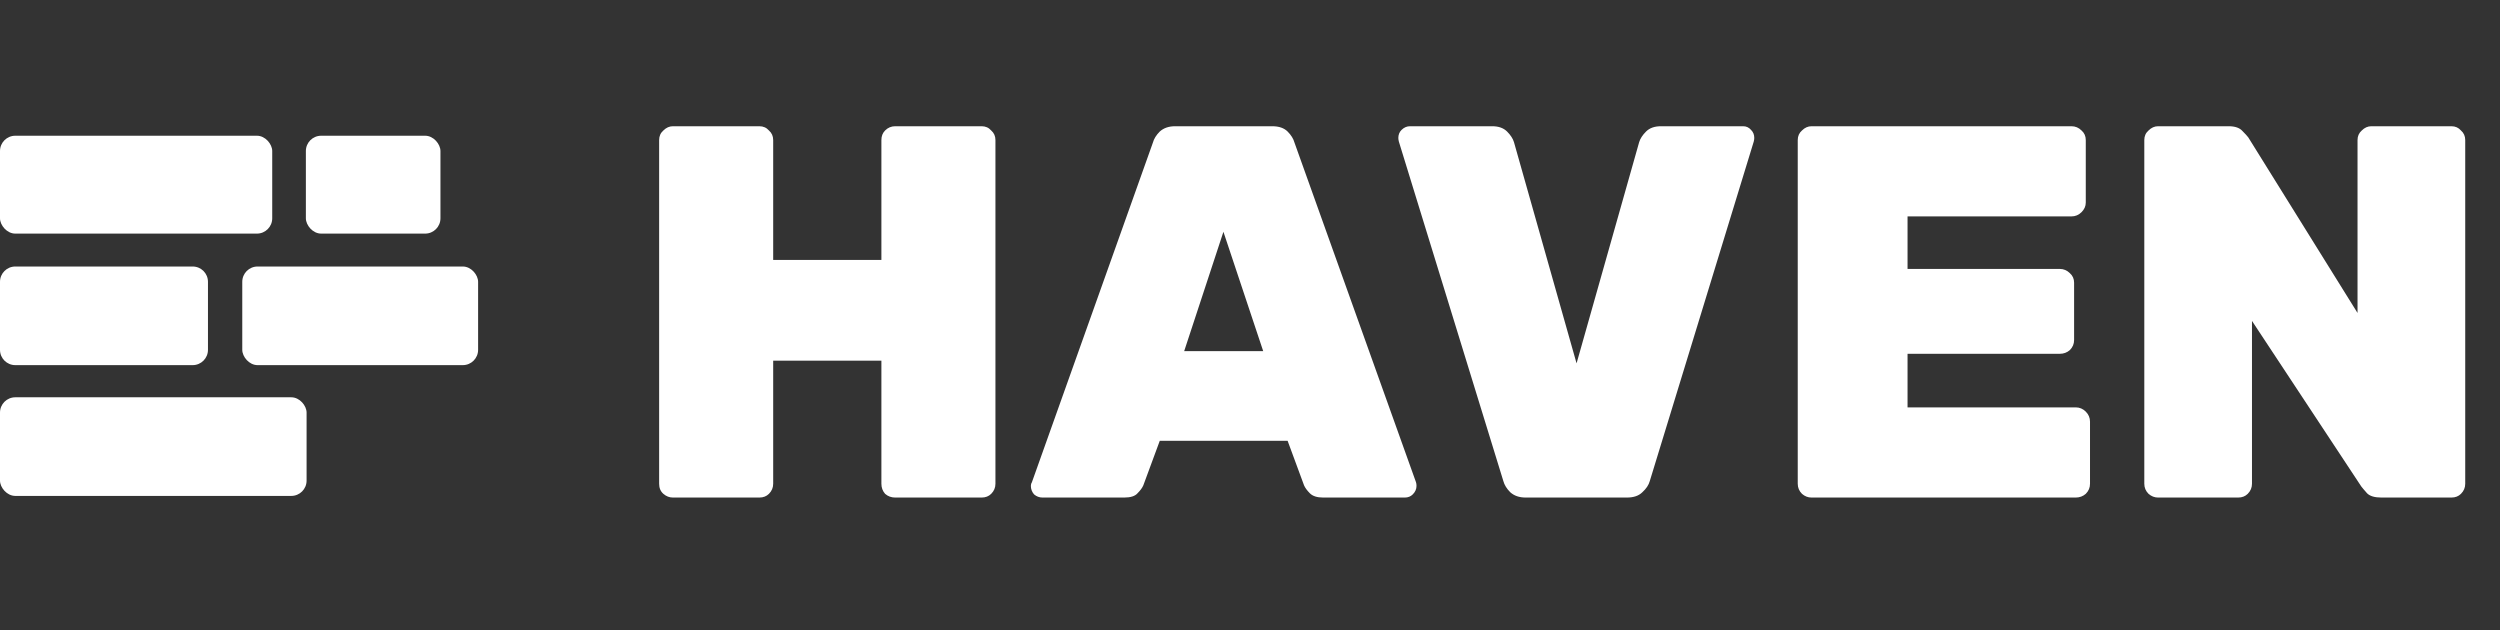 <svg width="1527" height="385" viewBox="0 0 1527 385" fill="none" xmlns="http://www.w3.org/2000/svg">
<rect x="0" y="0" width="1527" height="385" fill="#333333" stroke="none"/>
<rect y="82.904" width="166.275" height="59.784" rx="9.341" fill="white"/>
<rect x="186.825" y="82.904" width="82.203" height="59.784" rx="9.341" fill="white"/>
<path d="M0 172.126C0 166.967 4.182 162.785 9.341 162.785H117.683C122.842 162.785 127.024 166.967 127.024 172.126V213.682C127.024 218.841 122.842 223.023 117.683 223.023H9.341C4.182 223.023 0 218.841 0 213.682V172.126Z" fill="white"/>
<rect x="147.977" y="162.785" width="144.048" height="60.238" rx="9.341" fill="white"/>
<rect y="242.667" width="187.262" height="60.238" rx="9.341" fill="white"/>
<path d="M411.024 303.904C408.864 303.904 406.92 303.148 405.192 301.636C403.464 300.124 402.6 298.072 402.6 295.48V85.528C402.6 83.152 403.464 81.208 405.192 79.696C406.92 77.968 408.864 77.104 411.024 77.104H463.836C466.212 77.104 468.156 77.968 469.668 79.696C471.396 81.208 472.26 83.152 472.26 85.528V158.752H538.356V85.528C538.356 83.152 539.112 81.208 540.624 79.696C542.352 77.968 544.404 77.104 546.78 77.104H599.592C601.968 77.104 603.912 77.968 605.424 79.696C607.152 81.208 608.016 83.152 608.016 85.528V295.48C608.016 297.856 607.152 299.908 605.424 301.636C603.912 303.148 601.968 303.904 599.592 303.904H546.78C544.404 303.904 542.352 303.148 540.624 301.636C539.112 299.908 538.356 297.856 538.356 295.48V220.312H472.26V295.48C472.26 297.856 471.396 299.908 469.668 301.636C468.156 303.148 466.212 303.904 463.836 303.904H411.024ZM636.783 303.904C634.839 303.904 633.111 303.256 631.599 301.96C630.303 300.448 629.655 298.72 629.655 296.776C629.655 295.912 629.871 295.156 630.303 294.508L704.175 87.148C704.823 84.772 706.227 82.504 708.387 80.344C710.763 78.184 713.895 77.104 717.783 77.104H777.075C781.179 77.104 784.311 78.184 786.471 80.344C788.631 82.504 790.035 84.772 790.683 87.148L864.879 294.508C865.095 295.156 865.203 295.912 865.203 296.776C865.203 298.72 864.447 300.448 862.935 301.96C861.639 303.256 860.019 303.904 858.075 303.904H808.179C804.507 303.904 801.807 303.04 800.079 301.312C798.351 299.584 797.163 297.964 796.515 296.452L786.471 269.236H708.387L698.343 296.452C697.695 297.964 696.507 299.584 694.779 301.312C693.267 303.04 690.567 303.904 686.679 303.904H636.783ZM723.291 214.48H771.567L747.267 141.58L723.291 214.48ZM931.861 303.904C927.973 303.904 924.841 302.824 922.465 300.664C920.305 298.504 918.901 296.236 918.253 293.86L854.425 86.5C854.209 85.636 854.101 84.88 854.101 84.232C854.101 82.288 854.749 80.668 856.045 79.372C857.557 77.86 859.285 77.104 861.229 77.104H911.449C915.337 77.104 918.361 78.184 920.521 80.344C922.681 82.504 924.085 84.664 924.733 86.824L962.965 221.932L1001.2 86.824C1001.85 84.664 1003.25 82.504 1005.41 80.344C1007.57 78.184 1010.59 77.104 1014.48 77.104H1064.7C1066.65 77.104 1068.27 77.86 1069.56 79.372C1070.86 80.668 1071.51 82.288 1071.51 84.232C1071.51 84.88 1071.4 85.636 1071.18 86.5L1007.68 293.86C1007.03 296.236 1005.52 298.504 1003.14 300.664C1000.98 302.824 997.849 303.904 993.745 303.904H931.861ZM1106.48 303.904C1104.32 303.904 1102.38 303.148 1100.65 301.636C1098.92 299.908 1098.06 297.856 1098.06 295.48V85.528C1098.06 83.152 1098.92 81.208 1100.65 79.696C1102.38 77.968 1104.32 77.104 1106.48 77.104H1265.24C1267.62 77.104 1269.67 77.968 1271.4 79.696C1273.13 81.208 1273.99 83.152 1273.99 85.528V123.76C1273.99 125.92 1273.13 127.864 1271.4 129.592C1269.67 131.32 1267.62 132.184 1265.24 132.184H1165.13V164.26H1258.12C1260.49 164.26 1262.54 165.124 1264.27 166.852C1266 168.364 1266.86 170.308 1266.86 172.684V207.676C1266.86 210.052 1266 212.104 1264.27 213.832C1262.54 215.344 1260.49 216.1 1258.12 216.1H1165.13V248.824H1267.84C1270.21 248.824 1272.26 249.688 1273.99 251.416C1275.72 253.144 1276.58 255.196 1276.58 257.572V295.48C1276.58 297.856 1275.72 299.908 1273.99 301.636C1272.26 303.148 1270.21 303.904 1267.84 303.904H1106.48ZM1318.16 303.904C1316 303.904 1314.06 303.148 1312.33 301.636C1310.6 299.908 1309.74 297.856 1309.74 295.48V85.528C1309.74 83.152 1310.6 81.208 1312.33 79.696C1314.06 77.968 1316 77.104 1318.16 77.104H1361.25C1365.14 77.104 1367.95 78.076 1369.68 80.02C1371.4 81.748 1372.59 83.044 1373.24 83.908L1439.98 191.152V85.528C1439.98 83.152 1440.85 81.208 1442.58 79.696C1444.3 77.968 1446.25 77.104 1448.41 77.104H1497.33C1499.71 77.104 1501.65 77.968 1503.16 79.696C1504.89 81.208 1505.76 83.152 1505.76 85.528V295.48C1505.76 297.856 1504.89 299.908 1503.16 301.636C1501.65 303.148 1499.71 303.904 1497.33 303.904H1454.56C1450.46 303.904 1447.54 303.04 1445.82 301.312C1444.09 299.368 1442.9 297.964 1442.25 297.1L1375.51 196.012V295.48C1375.51 297.856 1374.64 299.908 1372.92 301.636C1371.4 303.148 1369.46 303.904 1367.08 303.904H1318.16Z" fill="white"/>
</svg>
